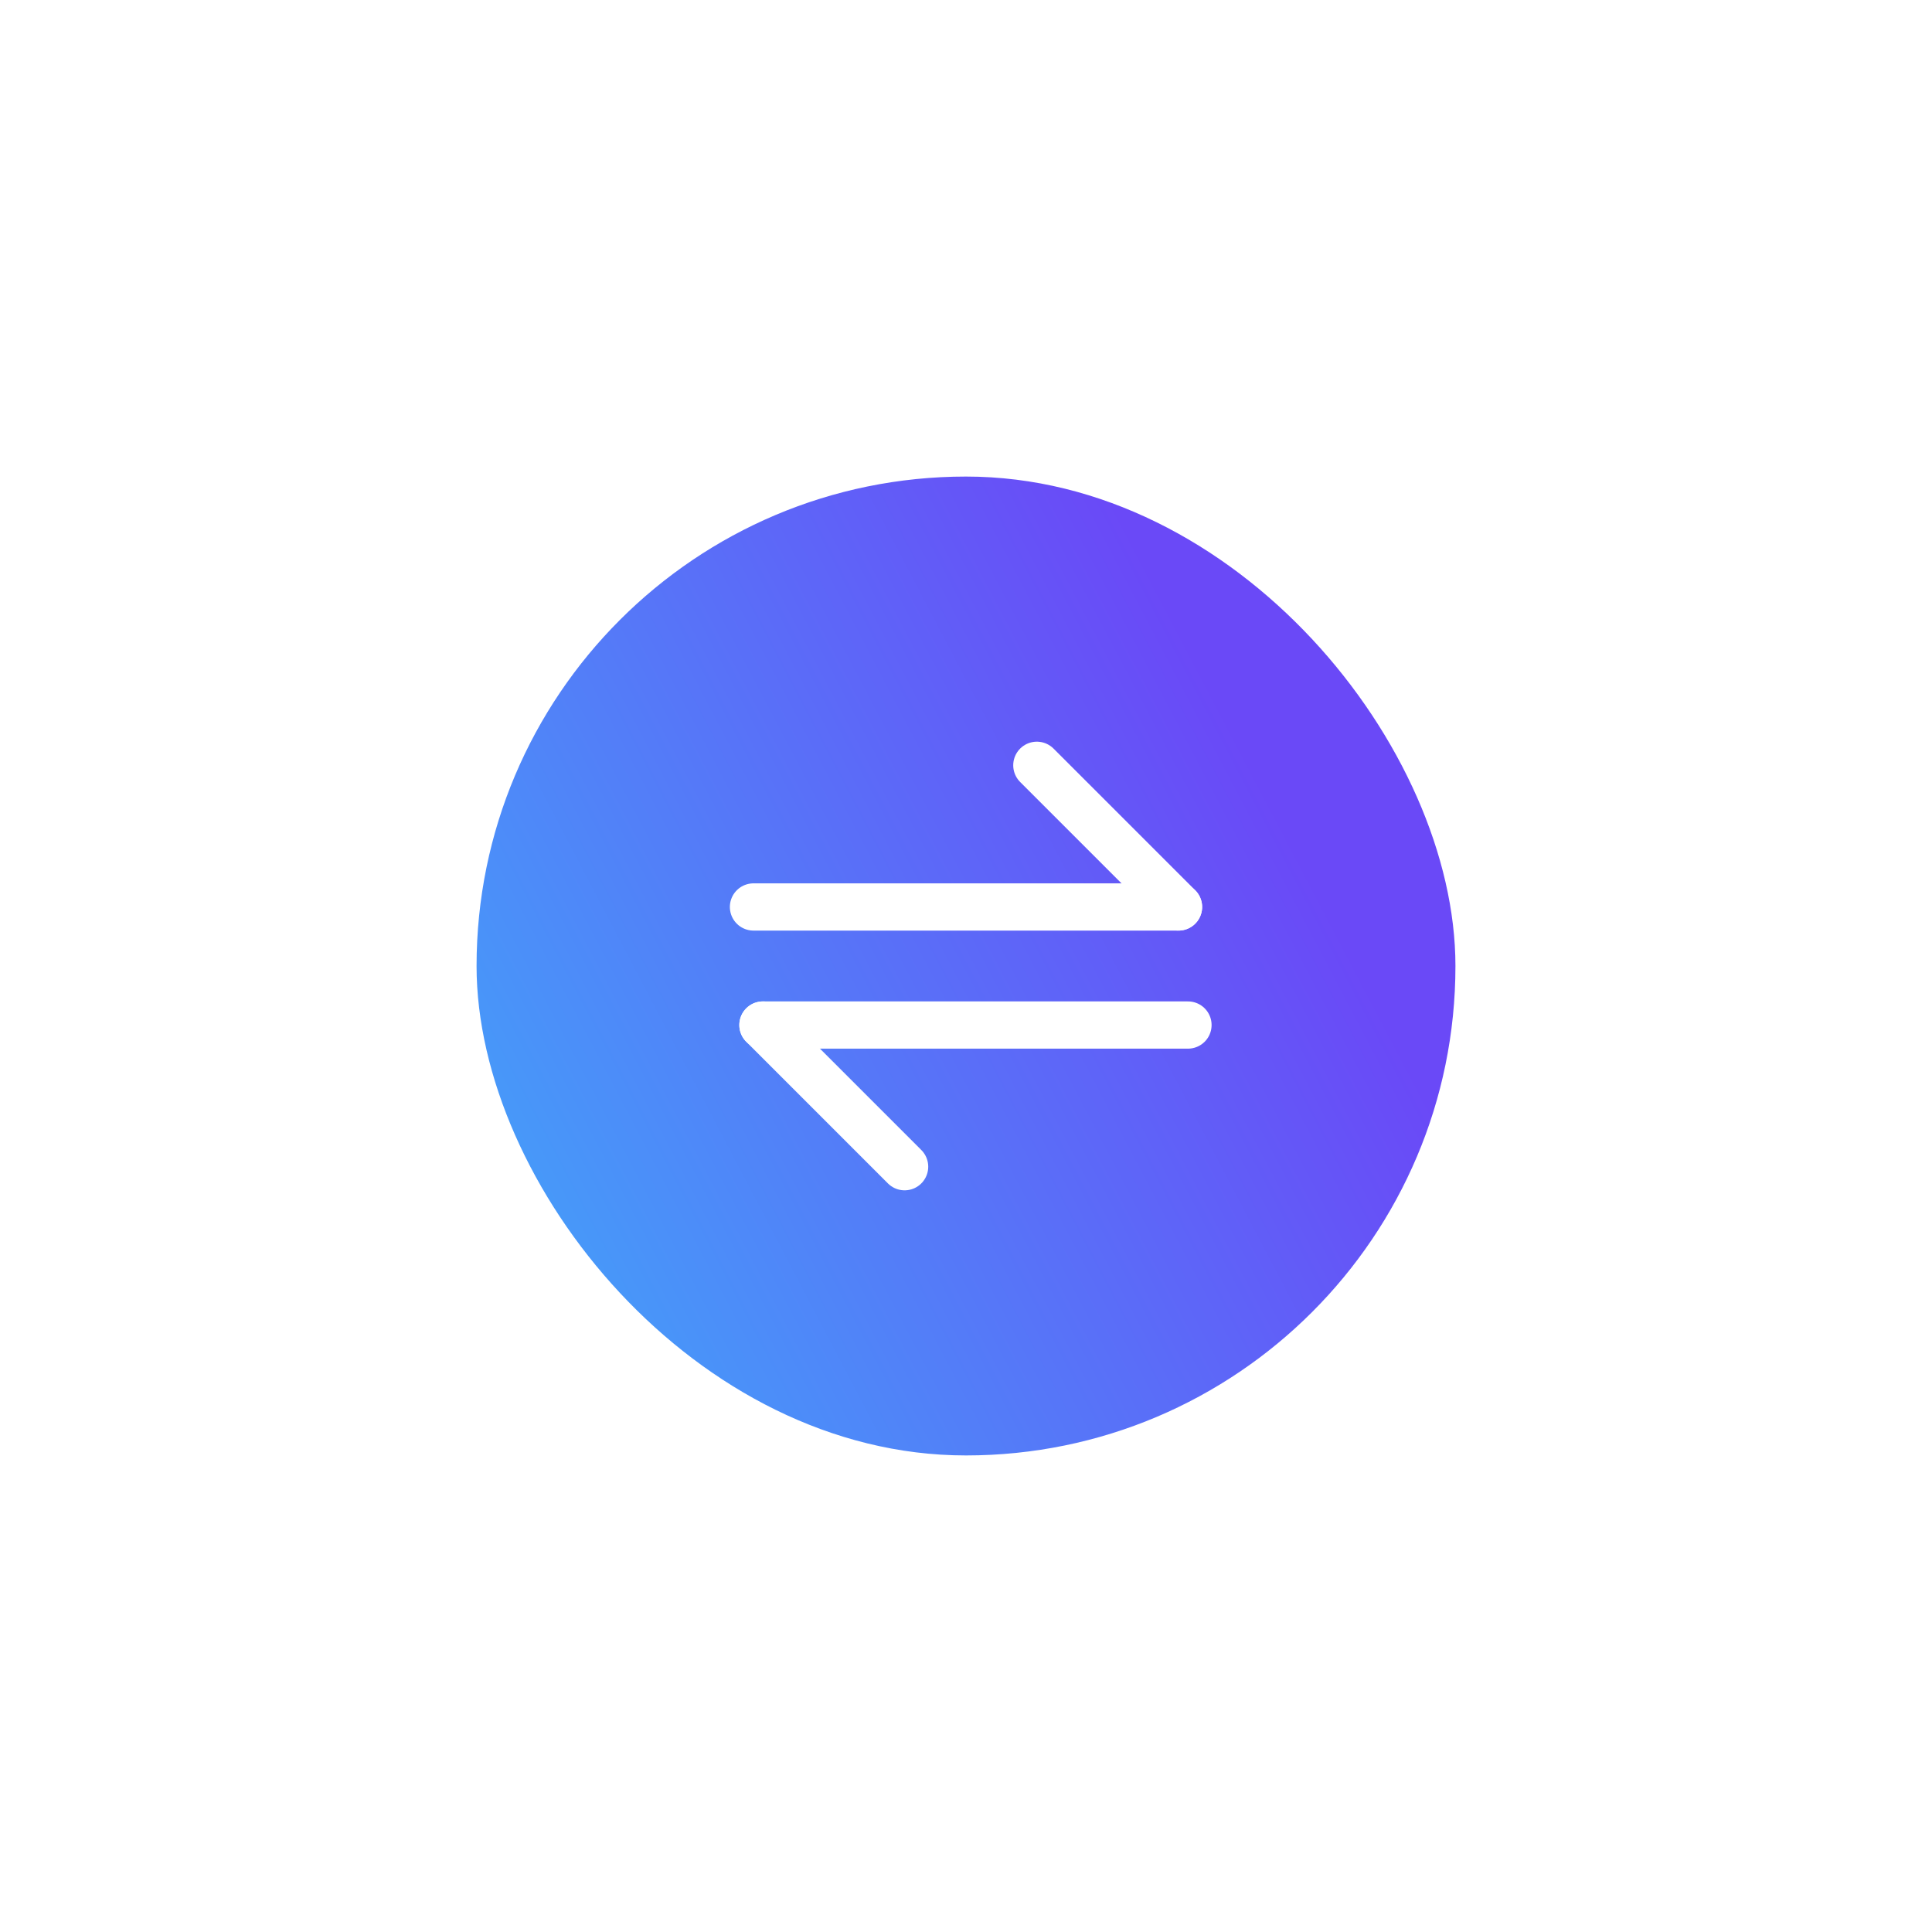 <svg width="100" height="100" viewBox="0 0 150 150" fill="none" xmlns="http://www.w3.org/2000/svg">
<g filter="url(#filter0_d_184_5594)">
<rect x="37" y="37" width="76" height="76" rx="38" fill="url(#paint0_linear_184_5594)"/>
<path d="M91.5 70.417H58.5" stroke="white" stroke-width="3.667" stroke-linecap="round" stroke-linejoin="round"/>
<path d="M80.5 59.417L91.5 70.417" stroke="white" stroke-width="3.667" stroke-linecap="round" stroke-linejoin="round"/>
<path d="M59.234 79.583H92.234" stroke="white" stroke-width="3.667" stroke-linecap="round" stroke-linejoin="round"/>
<path d="M59.234 79.583L70.234 90.583" stroke="white" stroke-width="3.667" stroke-linecap="round" stroke-linejoin="round"/>
</g>
<defs>
<filter id="filter0_d_184_5594" x="0" y="0" width="150" height="150" filterUnits="userSpaceOnUse" color-interpolation-filters="sRGB">
<feFlood flood-opacity="0" result="BackgroundImageFix"/>
<feColorMatrix in="SourceAlpha" type="matrix" values="0 0 0 0 0 0 0 0 0 0 0 0 0 0 0 0 0 0 127 0" result="hardAlpha"/>
<feMorphology radius="12" operator="dilate" in="SourceAlpha" result="effect1_dropShadow_184_5594"/>
<feOffset/>
<feGaussianBlur stdDeviation="12.5"/>
<feComposite in2="hardAlpha" operator="out"/>
<feColorMatrix type="matrix" values="0 0 0 0 0.38 0 0 0 0 0.373 0 0 0 0 0.973 0 0 0 0.2 0"/>
<feBlend mode="normal" in2="BackgroundImageFix" result="effect1_dropShadow_184_5594"/>
<feBlend mode="normal" in="SourceGraphic" in2="effect1_dropShadow_184_5594" result="shape"/>
</filter>
<linearGradient id="paint0_linear_184_5594" x1="40.585" y1="94.359" x2="99.377" y2="63.528" gradientUnits="userSpaceOnUse">
<stop stop-color="#469BF9"/>
<stop offset="1" stop-color="#6A49F7"/>
</linearGradient>
</defs>
</svg>
